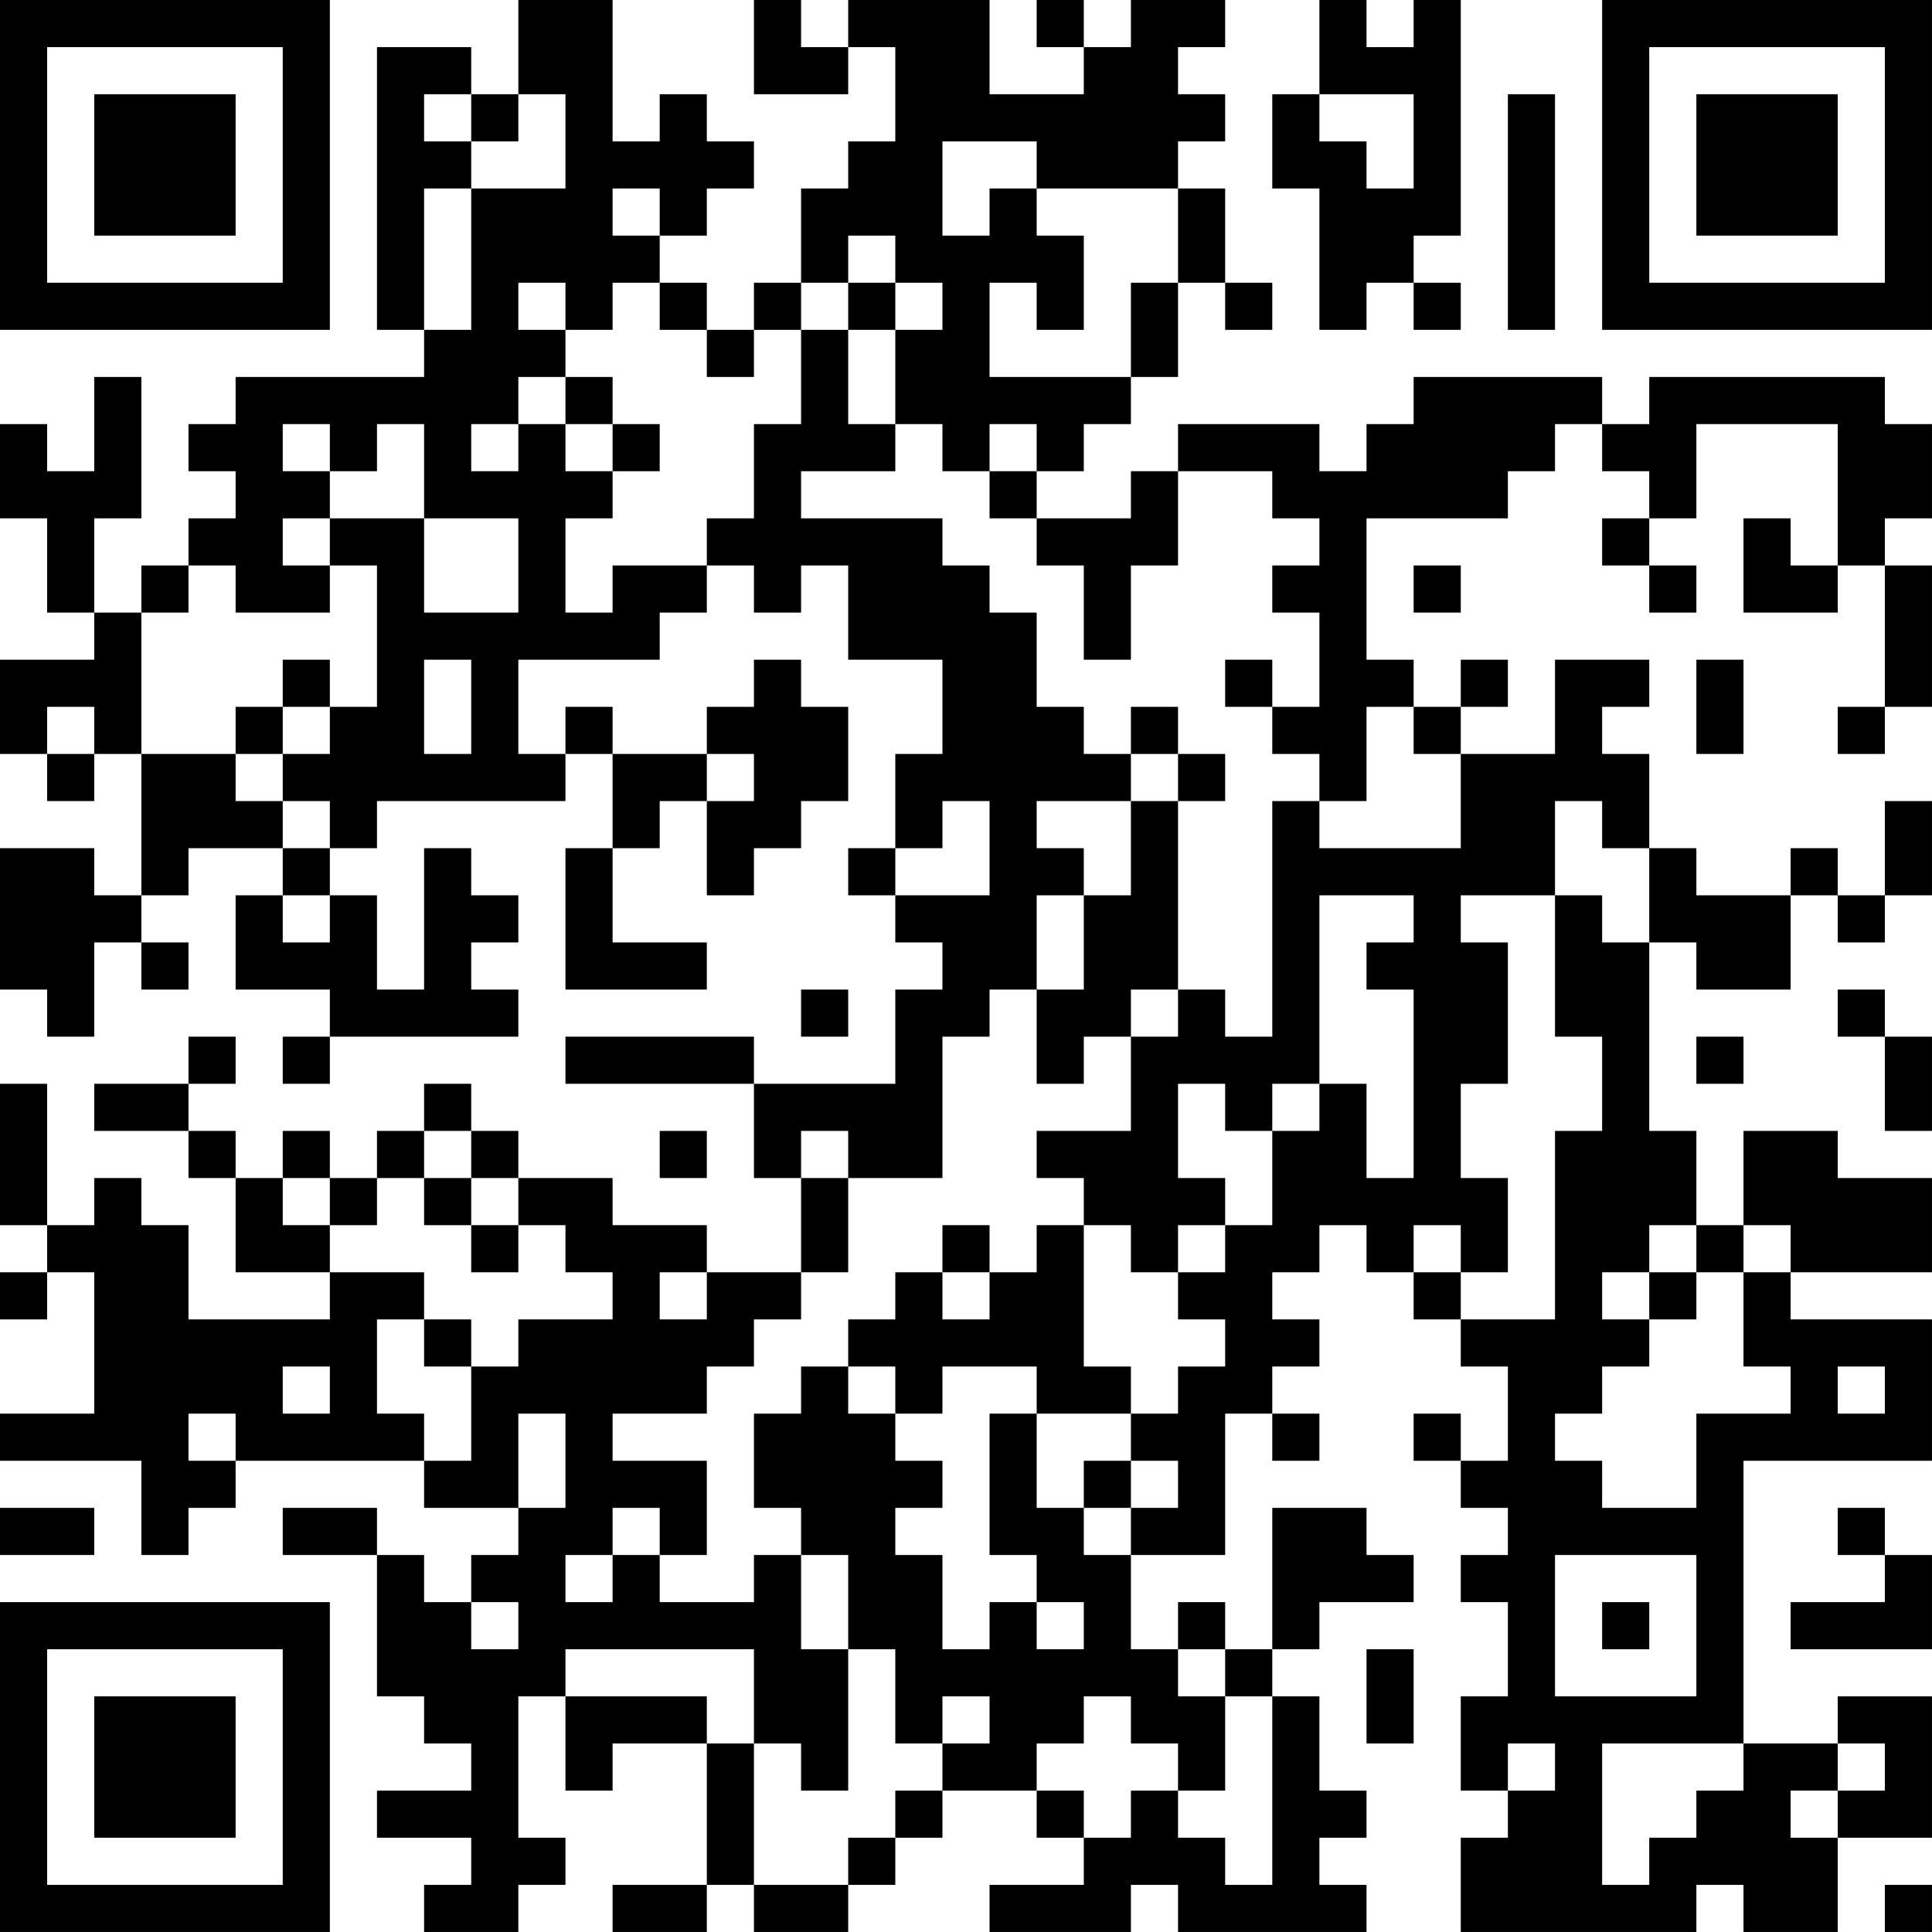 <?xml version="1.0" encoding="UTF-8"?>
<svg xmlns="http://www.w3.org/2000/svg" version="1.1" width="200" height="200" viewBox="0 0 200 200"><rect x="0" y="0" width="200" height="200" fill="#ffffff"/><g transform="scale(4.878)"><g transform="translate(0,0)"><path fill-rule="evenodd" d="M11 0L11 2L10 2L10 1L8 1L8 7L9 7L9 8L5 8L5 9L4 9L4 10L5 10L5 11L4 11L4 12L3 12L3 13L2 13L2 11L3 11L3 8L2 8L2 10L1 10L1 9L0 9L0 11L1 11L1 13L2 13L2 14L0 14L0 16L1 16L1 17L2 17L2 16L3 16L3 19L2 19L2 18L0 18L0 21L1 21L1 22L2 22L2 20L3 20L3 21L4 21L4 20L3 20L3 19L4 19L4 18L6 18L6 19L5 19L5 21L7 21L7 22L6 22L6 23L7 23L7 22L11 22L11 21L10 21L10 20L11 20L11 19L10 19L10 18L9 18L9 21L8 21L8 19L7 19L7 18L8 18L8 17L12 17L12 16L13 16L13 18L12 18L12 21L15 21L15 20L13 20L13 18L14 18L14 17L15 17L15 19L16 19L16 18L17 18L17 17L18 17L18 15L17 15L17 14L16 14L16 15L15 15L15 16L13 16L13 15L12 15L12 16L11 16L11 14L14 14L14 13L15 13L15 12L16 12L16 13L17 13L17 12L18 12L18 14L20 14L20 16L19 16L19 18L18 18L18 19L19 19L19 20L20 20L20 21L19 21L19 23L16 23L16 22L12 22L12 23L16 23L16 25L17 25L17 27L15 27L15 26L13 26L13 25L11 25L11 24L10 24L10 23L9 23L9 24L8 24L8 25L7 25L7 24L6 24L6 25L5 25L5 24L4 24L4 23L5 23L5 22L4 22L4 23L2 23L2 24L4 24L4 25L5 25L5 27L7 27L7 28L4 28L4 26L3 26L3 25L2 25L2 26L1 26L1 23L0 23L0 26L1 26L1 27L0 27L0 28L1 28L1 27L2 27L2 30L0 30L0 31L3 31L3 33L4 33L4 32L5 32L5 31L9 31L9 32L11 32L11 33L10 33L10 34L9 34L9 33L8 33L8 32L6 32L6 33L8 33L8 36L9 36L9 37L10 37L10 38L8 38L8 39L10 39L10 40L9 40L9 41L11 41L11 40L12 40L12 39L11 39L11 36L12 36L12 38L13 38L13 37L15 37L15 40L13 40L13 41L15 41L15 40L16 40L16 41L18 41L18 40L19 40L19 39L20 39L20 38L22 38L22 39L23 39L23 40L21 40L21 41L24 41L24 40L25 40L25 41L29 41L29 40L28 40L28 39L29 39L29 38L28 38L28 36L27 36L27 35L28 35L28 34L30 34L30 33L29 33L29 32L27 32L27 35L26 35L26 34L25 34L25 35L24 35L24 33L26 33L26 30L27 30L27 31L28 31L28 30L27 30L27 29L28 29L28 28L27 28L27 27L28 27L28 26L29 26L29 27L30 27L30 28L31 28L31 29L32 29L32 31L31 31L31 30L30 30L30 31L31 31L31 32L32 32L32 33L31 33L31 34L32 34L32 36L31 36L31 38L32 38L32 39L31 39L31 41L36 41L36 40L37 40L37 41L39 41L39 39L41 39L41 36L39 36L39 37L37 37L37 31L41 31L41 28L38 28L38 27L41 27L41 25L39 25L39 24L37 24L37 26L36 26L36 24L35 24L35 20L36 20L36 21L38 21L38 19L39 19L39 20L40 20L40 19L41 19L41 17L40 17L40 19L39 19L39 18L38 18L38 19L36 19L36 18L35 18L35 16L34 16L34 15L35 15L35 14L33 14L33 16L31 16L31 15L32 15L32 14L31 14L31 15L30 15L30 14L29 14L29 11L32 11L32 10L33 10L33 9L34 9L34 10L35 10L35 11L34 11L34 12L35 12L35 13L36 13L36 12L35 12L35 11L36 11L36 9L39 9L39 12L38 12L38 11L37 11L37 13L39 13L39 12L40 12L40 15L39 15L39 16L40 16L40 15L41 15L41 12L40 12L40 11L41 11L41 9L40 9L40 8L35 8L35 9L34 9L34 8L30 8L30 9L29 9L29 10L28 10L28 9L25 9L25 10L24 10L24 11L22 11L22 10L23 10L23 9L24 9L24 8L25 8L25 6L26 6L26 7L27 7L27 6L26 6L26 4L25 4L25 3L26 3L26 2L25 2L25 1L26 1L26 0L24 0L24 1L23 1L23 0L22 0L22 1L23 1L23 2L21 2L21 0L18 0L18 1L17 1L17 0L16 0L16 2L18 2L18 1L19 1L19 3L18 3L18 4L17 4L17 6L16 6L16 7L15 7L15 6L14 6L14 5L15 5L15 4L16 4L16 3L15 3L15 2L14 2L14 3L13 3L13 0ZM28 0L28 2L27 2L27 4L28 4L28 7L29 7L29 6L30 6L30 7L31 7L31 6L30 6L30 5L31 5L31 0L30 0L30 1L29 1L29 0ZM9 2L9 3L10 3L10 4L9 4L9 7L10 7L10 4L12 4L12 2L11 2L11 3L10 3L10 2ZM28 2L28 3L29 3L29 4L30 4L30 2ZM32 2L32 7L33 7L33 2ZM20 3L20 5L21 5L21 4L22 4L22 5L23 5L23 7L22 7L22 6L21 6L21 8L24 8L24 6L25 6L25 4L22 4L22 3ZM13 4L13 5L14 5L14 4ZM18 5L18 6L17 6L17 7L16 7L16 8L15 8L15 7L14 7L14 6L13 6L13 7L12 7L12 6L11 6L11 7L12 7L12 8L11 8L11 9L10 9L10 10L11 10L11 9L12 9L12 10L13 10L13 11L12 11L12 13L13 13L13 12L15 12L15 11L16 11L16 9L17 9L17 7L18 7L18 9L19 9L19 10L17 10L17 11L20 11L20 12L21 12L21 13L22 13L22 15L23 15L23 16L24 16L24 17L22 17L22 18L23 18L23 19L22 19L22 21L21 21L21 22L20 22L20 25L18 25L18 24L17 24L17 25L18 25L18 27L17 27L17 28L16 28L16 29L15 29L15 30L13 30L13 31L15 31L15 33L14 33L14 32L13 32L13 33L12 33L12 34L13 34L13 33L14 33L14 34L16 34L16 33L17 33L17 35L18 35L18 38L17 38L17 37L16 37L16 35L12 35L12 36L15 36L15 37L16 37L16 40L18 40L18 39L19 39L19 38L20 38L20 37L21 37L21 36L20 36L20 37L19 37L19 35L18 35L18 33L17 33L17 32L16 32L16 30L17 30L17 29L18 29L18 30L19 30L19 31L20 31L20 32L19 32L19 33L20 33L20 35L21 35L21 34L22 34L22 35L23 35L23 34L22 34L22 33L21 33L21 30L22 30L22 32L23 32L23 33L24 33L24 32L25 32L25 31L24 31L24 30L25 30L25 29L26 29L26 28L25 28L25 27L26 27L26 26L27 26L27 24L28 24L28 23L29 23L29 25L30 25L30 21L29 21L29 20L30 20L30 19L28 19L28 23L27 23L27 24L26 24L26 23L25 23L25 25L26 25L26 26L25 26L25 27L24 27L24 26L23 26L23 25L22 25L22 24L24 24L24 22L25 22L25 21L26 21L26 22L27 22L27 17L28 17L28 18L31 18L31 16L30 16L30 15L29 15L29 17L28 17L28 16L27 16L27 15L28 15L28 13L27 13L27 12L28 12L28 11L27 11L27 10L25 10L25 12L24 12L24 14L23 14L23 12L22 12L22 11L21 11L21 10L22 10L22 9L21 9L21 10L20 10L20 9L19 9L19 7L20 7L20 6L19 6L19 5ZM18 6L18 7L19 7L19 6ZM12 8L12 9L13 9L13 10L14 10L14 9L13 9L13 8ZM6 9L6 10L7 10L7 11L6 11L6 12L7 12L7 13L5 13L5 12L4 12L4 13L3 13L3 16L5 16L5 17L6 17L6 18L7 18L7 17L6 17L6 16L7 16L7 15L8 15L8 12L7 12L7 11L9 11L9 13L11 13L11 11L9 11L9 9L8 9L8 10L7 10L7 9ZM30 12L30 13L31 13L31 12ZM6 14L6 15L5 15L5 16L6 16L6 15L7 15L7 14ZM9 14L9 16L10 16L10 14ZM26 14L26 15L27 15L27 14ZM36 14L36 16L37 16L37 14ZM1 15L1 16L2 16L2 15ZM24 15L24 16L25 16L25 17L24 17L24 19L23 19L23 21L22 21L22 23L23 23L23 22L24 22L24 21L25 21L25 17L26 17L26 16L25 16L25 15ZM15 16L15 17L16 17L16 16ZM20 17L20 18L19 18L19 19L21 19L21 17ZM33 17L33 19L31 19L31 20L32 20L32 23L31 23L31 25L32 25L32 27L31 27L31 26L30 26L30 27L31 27L31 28L33 28L33 24L34 24L34 22L33 22L33 19L34 19L34 20L35 20L35 18L34 18L34 17ZM6 19L6 20L7 20L7 19ZM17 21L17 22L18 22L18 21ZM39 21L39 22L40 22L40 24L41 24L41 22L40 22L40 21ZM36 22L36 23L37 23L37 22ZM9 24L9 25L8 25L8 26L7 26L7 25L6 25L6 26L7 26L7 27L9 27L9 28L8 28L8 30L9 30L9 31L10 31L10 29L11 29L11 28L13 28L13 27L12 27L12 26L11 26L11 25L10 25L10 24ZM14 24L14 25L15 25L15 24ZM9 25L9 26L10 26L10 27L11 27L11 26L10 26L10 25ZM20 26L20 27L19 27L19 28L18 28L18 29L19 29L19 30L20 30L20 29L22 29L22 30L24 30L24 29L23 29L23 26L22 26L22 27L21 27L21 26ZM35 26L35 27L34 27L34 28L35 28L35 29L34 29L34 30L33 30L33 31L34 31L34 32L36 32L36 30L38 30L38 29L37 29L37 27L38 27L38 26L37 26L37 27L36 27L36 26ZM14 27L14 28L15 28L15 27ZM20 27L20 28L21 28L21 27ZM35 27L35 28L36 28L36 27ZM9 28L9 29L10 29L10 28ZM6 29L6 30L7 30L7 29ZM39 29L39 30L40 30L40 29ZM4 30L4 31L5 31L5 30ZM11 30L11 32L12 32L12 30ZM23 31L23 32L24 32L24 31ZM0 32L0 33L2 33L2 32ZM39 32L39 33L40 33L40 34L38 34L38 35L41 35L41 33L40 33L40 32ZM33 33L33 36L36 36L36 33ZM10 34L10 35L11 35L11 34ZM34 34L34 35L35 35L35 34ZM25 35L25 36L26 36L26 38L25 38L25 37L24 37L24 36L23 36L23 37L22 37L22 38L23 38L23 39L24 39L24 38L25 38L25 39L26 39L26 40L27 40L27 36L26 36L26 35ZM29 35L29 37L30 37L30 35ZM32 37L32 38L33 38L33 37ZM34 37L34 40L35 40L35 39L36 39L36 38L37 38L37 37ZM39 37L39 38L38 38L38 39L39 39L39 38L40 38L40 37ZM40 40L40 41L41 41L41 40ZM0 0L0 7L7 7L7 0ZM1 1L1 6L6 6L6 1ZM2 2L2 5L5 5L5 2ZM34 0L34 7L41 7L41 0ZM35 1L35 6L40 6L40 1ZM36 2L36 5L39 5L39 2ZM0 34L0 41L7 41L7 34ZM1 35L1 40L6 40L6 35ZM2 36L2 39L5 39L5 36Z" fill="#000000"/></g></g></svg>
